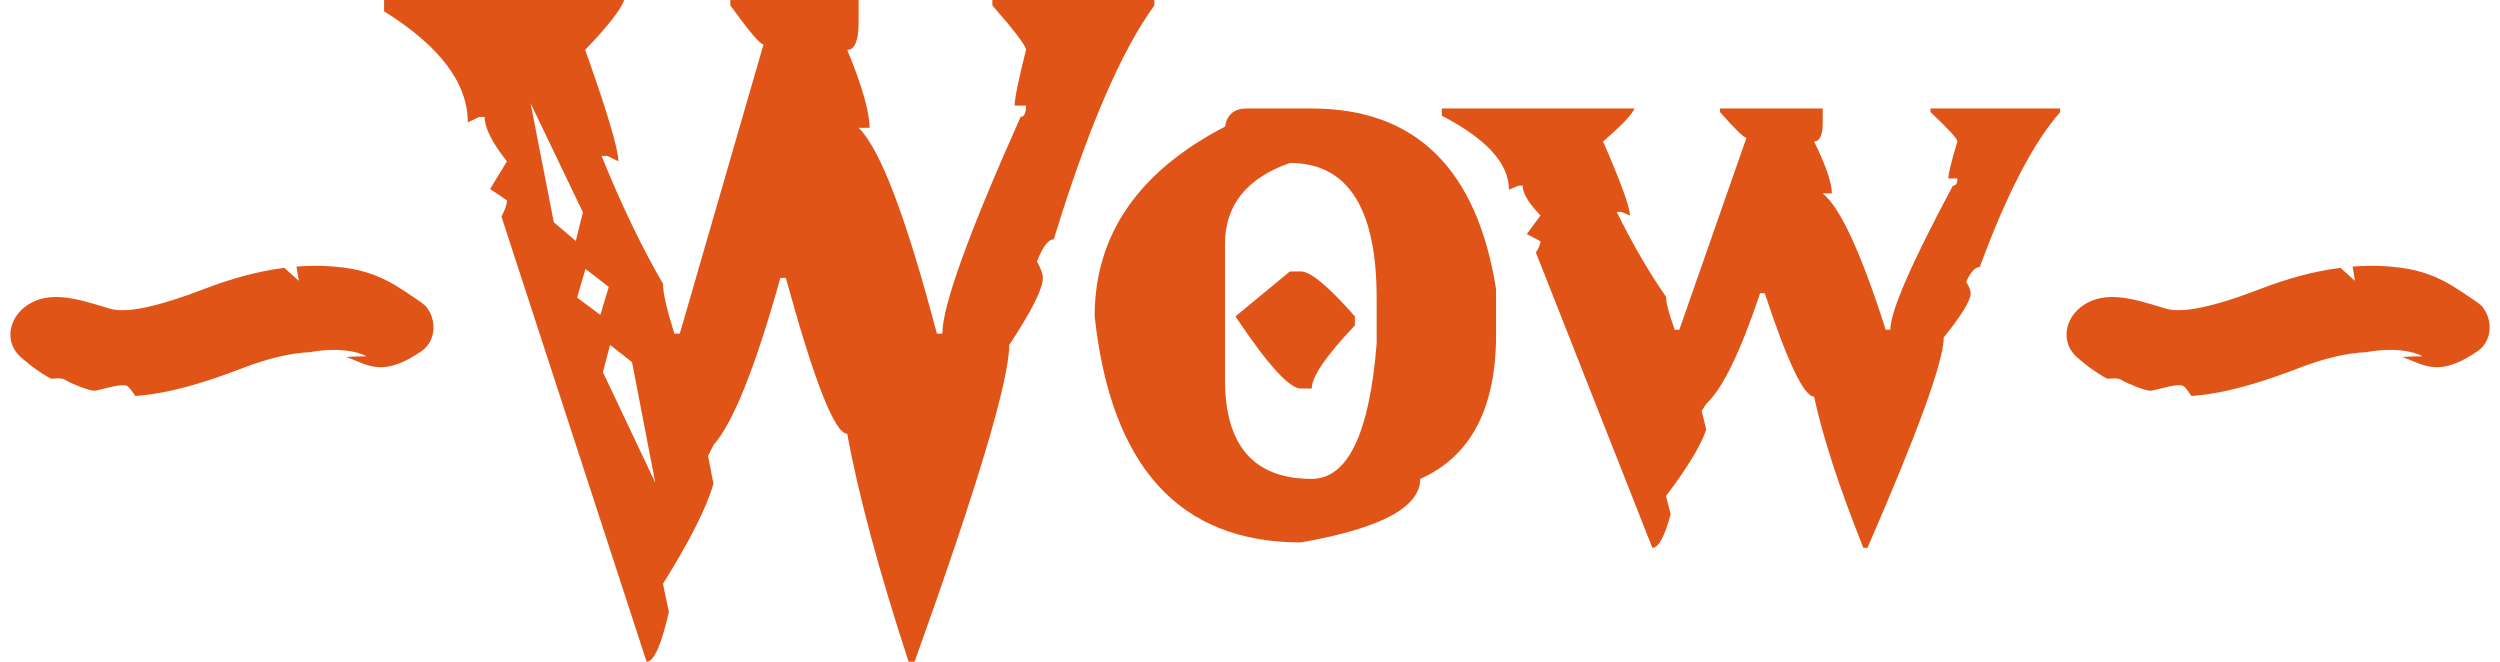 <svg width="136" height="36" viewBox="0 0 136 36" fill="none" xmlns="http://www.w3.org/2000/svg">
<path fill-rule="evenodd" clip-rule="evenodd" d="M20.894 0H33.962C33.748 0.559 33.038 1.463 31.834 2.712C33.038 6.099 33.641 8.121 33.641 8.778L33.047 8.482H32.725C33.797 11.129 34.911 13.447 36.066 15.436C36.066 15.929 36.272 16.833 36.685 18.148H36.982L41.536 2.416C41.354 2.416 40.752 1.71 39.729 0.296V0H46.709V1.208C46.709 2.211 46.502 2.712 46.09 2.712C46.898 4.668 47.303 6.082 47.303 6.953H46.709C47.88 8.088 49.299 11.819 50.965 18.148H51.263C51.263 16.652 52.681 12.723 55.52 6.362C55.718 6.362 55.816 6.156 55.816 5.745H55.198C55.198 5.351 55.404 4.34 55.816 2.712C55.816 2.499 55.206 1.693 53.985 0.296V0H62.796V0.296C60.981 2.795 59.158 7.036 57.326 13.019C57.029 13.019 56.724 13.422 56.41 14.227C56.625 14.605 56.732 14.901 56.732 15.115C56.732 15.707 56.122 16.923 54.901 18.764C54.901 20.688 53.185 26.433 49.753 36H49.431C47.814 31.069 46.7 26.934 46.09 23.597C45.413 23.597 44.3 20.77 42.748 15.115H42.452C41.099 19.964 39.886 22.997 38.813 24.214L38.516 24.805L38.813 26.31C38.45 27.592 37.535 29.408 36.066 31.759L36.388 33.288C35.975 35.096 35.571 36 35.175 36L27.28 11.786C27.478 11.408 27.577 11.112 27.577 10.899L26.661 10.282L27.577 8.778C26.768 7.759 26.364 6.953 26.364 6.362H26.067L25.448 6.658C25.448 4.521 23.93 2.507 20.894 0.616V0ZM30.128 12.093L28.861 5.607L31.71 11.55L31.323 13.108L30.128 12.093ZM31.393 16.188L31.851 14.63L33.117 15.608L32.659 17.13L31.393 16.188ZM32.8 20.247L33.187 18.761L34.383 19.703L35.648 26.262L32.8 20.247Z" fill="#E05418"/>
<path d="M70.172 14.766H70.765C71.292 14.766 72.272 15.581 73.704 17.211V17.705C72.14 19.351 71.358 20.495 71.358 21.137H70.765C70.139 21.137 68.953 19.828 67.208 17.211L70.172 14.766Z" fill="#E05418"/>
<path fill-rule="evenodd" clip-rule="evenodd" d="M67.8 5.902H71.358C77.006 5.902 80.349 9.178 81.386 15.729V18.199C81.386 22.215 80.011 24.833 77.261 26.051C77.261 27.599 75.096 28.751 70.765 29.508C64.178 29.508 60.439 25.409 59.55 17.211C59.55 12.783 61.913 9.342 66.639 6.889C66.755 6.231 67.142 5.902 67.8 5.902ZM66.639 13.285V20.643C66.639 24.249 68.212 26.051 71.358 26.051C73.317 26.051 74.495 23.598 74.89 18.693V16.223C74.89 11.318 73.317 8.865 70.172 8.865C67.817 9.688 66.639 11.161 66.639 13.285Z" fill="#E05418"/>
<path d="M78.436 5.902H88.92C88.754 6.262 88.183 6.86 87.206 7.695C88.183 9.938 88.671 11.281 88.671 11.723L88.199 11.527H87.951C88.812 13.279 89.707 14.819 90.634 16.145C90.634 16.473 90.791 17.07 91.106 17.938H91.355L95.007 7.498C94.874 7.498 94.394 7.032 93.566 6.098V5.902H99.156V6.688C99.156 7.359 98.998 7.695 98.684 7.695C99.33 9.005 99.653 9.947 99.653 10.52H99.156C100.1 11.273 101.243 13.746 102.584 17.938H102.833C102.833 16.956 103.967 14.344 106.236 10.102C106.402 10.102 106.485 9.971 106.485 9.709H105.988C105.988 9.447 106.154 8.776 106.485 7.695C106.485 7.547 105.996 7.015 105.019 6.098V5.902H112.075V6.098C110.617 7.752 109.16 10.561 107.702 14.524C107.454 14.524 107.205 14.794 106.957 15.335C107.123 15.597 107.205 15.801 107.205 15.949C107.205 16.342 106.717 17.144 105.74 18.356C105.74 19.633 104.356 23.449 101.59 29.803H101.367C100.058 26.528 99.164 23.785 98.684 21.574C98.137 21.574 97.243 19.699 96.001 15.949H95.752C94.675 19.159 93.698 21.165 92.82 21.967L92.572 22.36L92.82 23.367C92.539 24.219 91.81 25.422 90.634 26.978L90.882 27.985C90.551 29.197 90.22 29.803 89.889 29.803L83.553 13.738C83.719 13.476 83.802 13.271 83.802 13.124L83.056 12.731L83.802 11.723C83.156 11.052 82.833 10.512 82.833 10.102H82.585L82.088 10.323C82.088 8.899 80.87 7.556 78.436 6.295V5.902Z" fill="#E05418"/>
<path d="M128.113 15.279L127.32 14.57C125.801 14.764 124.341 15.191 123.028 15.695C120.169 16.795 118.826 16.958 118.071 16.843C117.979 16.829 117.884 16.809 117.785 16.78C117.73 16.763 117.674 16.746 117.618 16.729C117.577 16.716 117.535 16.704 117.493 16.691C116.053 16.252 114.545 15.792 113.339 16.601C112.31 17.293 112.075 18.626 112.99 19.436C113.488 19.877 114.027 20.274 114.624 20.602C114.705 20.602 114.781 20.597 114.853 20.592C115.053 20.578 115.229 20.565 115.405 20.67C115.798 20.904 116.715 21.256 116.977 21.256C117.061 21.256 117.251 21.208 117.479 21.151C117.968 21.028 118.633 20.862 118.811 21.021C118.929 21.127 119.08 21.336 119.213 21.541C121.031 21.415 122.976 20.823 125.1 20.006C126.437 19.492 127.682 19.197 128.768 19.156V19.146C130.864 18.795 131.781 19.381 131.781 19.381C131.486 19.381 131.075 19.392 130.693 19.42C130.866 19.482 131.03 19.55 131.191 19.617C132.137 20.008 132.963 20.351 134.787 19.099C135.624 18.524 135.622 17.271 134.945 16.579C134.933 16.567 134.928 16.562 134.928 16.562C134.928 16.562 134.93 16.565 134.934 16.568C134.955 16.59 135.029 16.667 134.979 16.622C134.899 16.55 134.871 16.527 134.785 16.462C134.709 16.404 134.427 16.216 133.864 15.839C132.571 14.974 131.48 14.601 129.856 14.488C129.228 14.444 128.601 14.452 127.982 14.501L128.113 15.279Z" fill="#E05418"/>
<path d="M16.259 15.279L15.466 14.57C13.947 14.764 12.487 15.191 11.174 15.695C8.314 16.795 6.972 16.958 6.217 16.843C6.125 16.829 6.03 16.809 5.931 16.78C5.876 16.763 5.82 16.746 5.764 16.729C5.723 16.716 5.681 16.704 5.639 16.691C4.199 16.252 2.691 15.792 1.485 16.601C0.456 17.293 0.221 18.626 1.136 19.436C1.634 19.877 2.173 20.274 2.77 20.602C2.85 20.602 2.926 20.597 2.999 20.592C3.199 20.578 3.375 20.565 3.551 20.67C3.944 20.904 4.861 21.256 5.123 21.256C5.207 21.256 5.397 21.208 5.625 21.151C6.114 21.028 6.779 20.862 6.957 21.021C7.075 21.127 7.226 21.336 7.359 21.541C9.177 21.415 11.122 20.823 13.246 20.006C14.583 19.492 15.828 19.197 16.914 19.156V19.146C19.01 18.795 19.927 19.381 19.927 19.381C19.632 19.381 19.221 19.392 18.839 19.42C19.012 19.482 19.176 19.55 19.337 19.617C20.283 20.008 21.109 20.351 22.933 19.099C23.77 18.524 23.768 17.271 23.091 16.579C23.079 16.567 23.075 16.562 23.075 16.562C23.075 16.562 23.077 16.565 23.08 16.568C23.101 16.59 23.175 16.667 23.125 16.622C23.045 16.55 23.017 16.527 22.931 16.462C22.856 16.404 22.574 16.216 22.01 15.839C20.717 14.974 19.626 14.601 18.002 14.488C17.374 14.444 16.747 14.452 16.128 14.501L16.259 15.279Z" fill="#E05418"/>
</svg>
